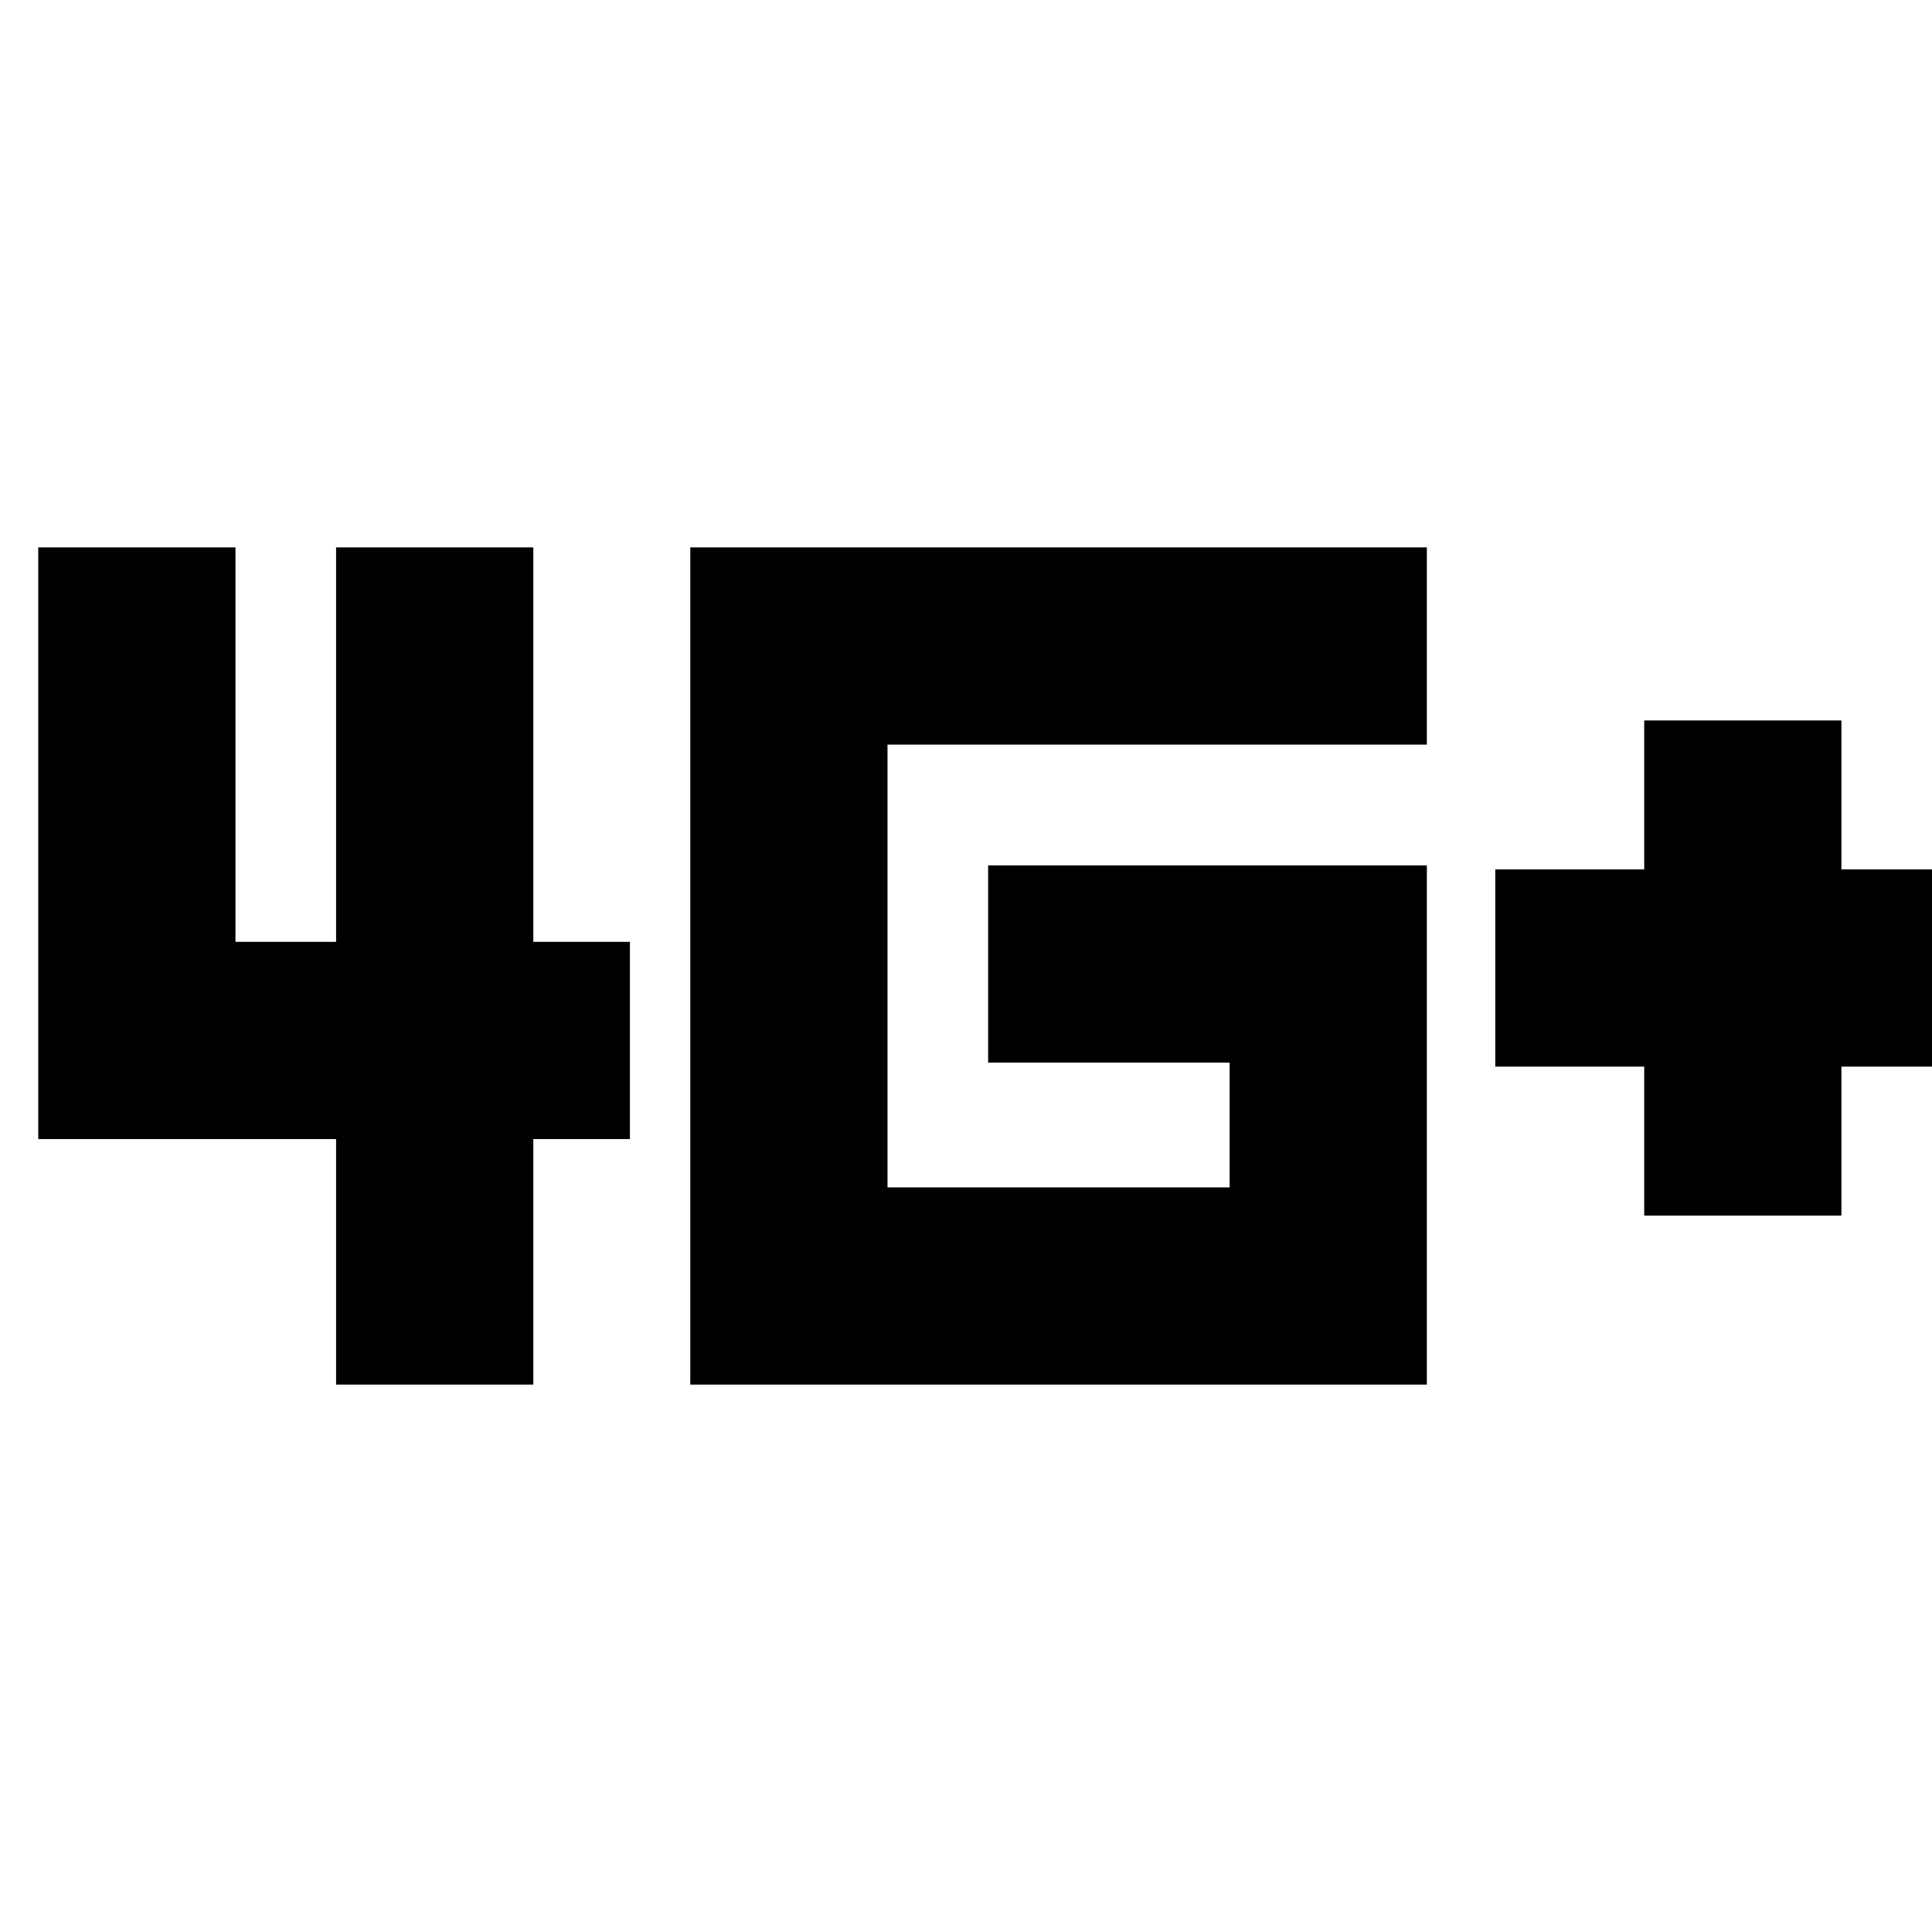 <svg xmlns="http://www.w3.org/2000/svg" height="20" viewBox="0 -960 960 960" width="20"><path d="M817-356v-74h-74v-98h74v-74h98v74h74v98h-74v74h-98Zm-650 84v-122H19v-294h98v196h50v-196h98v196h48v98h-48v122h-98Zm176 0v-416h366v98H441v220h170v-62H491v-98h218v258H343Z"/></svg>